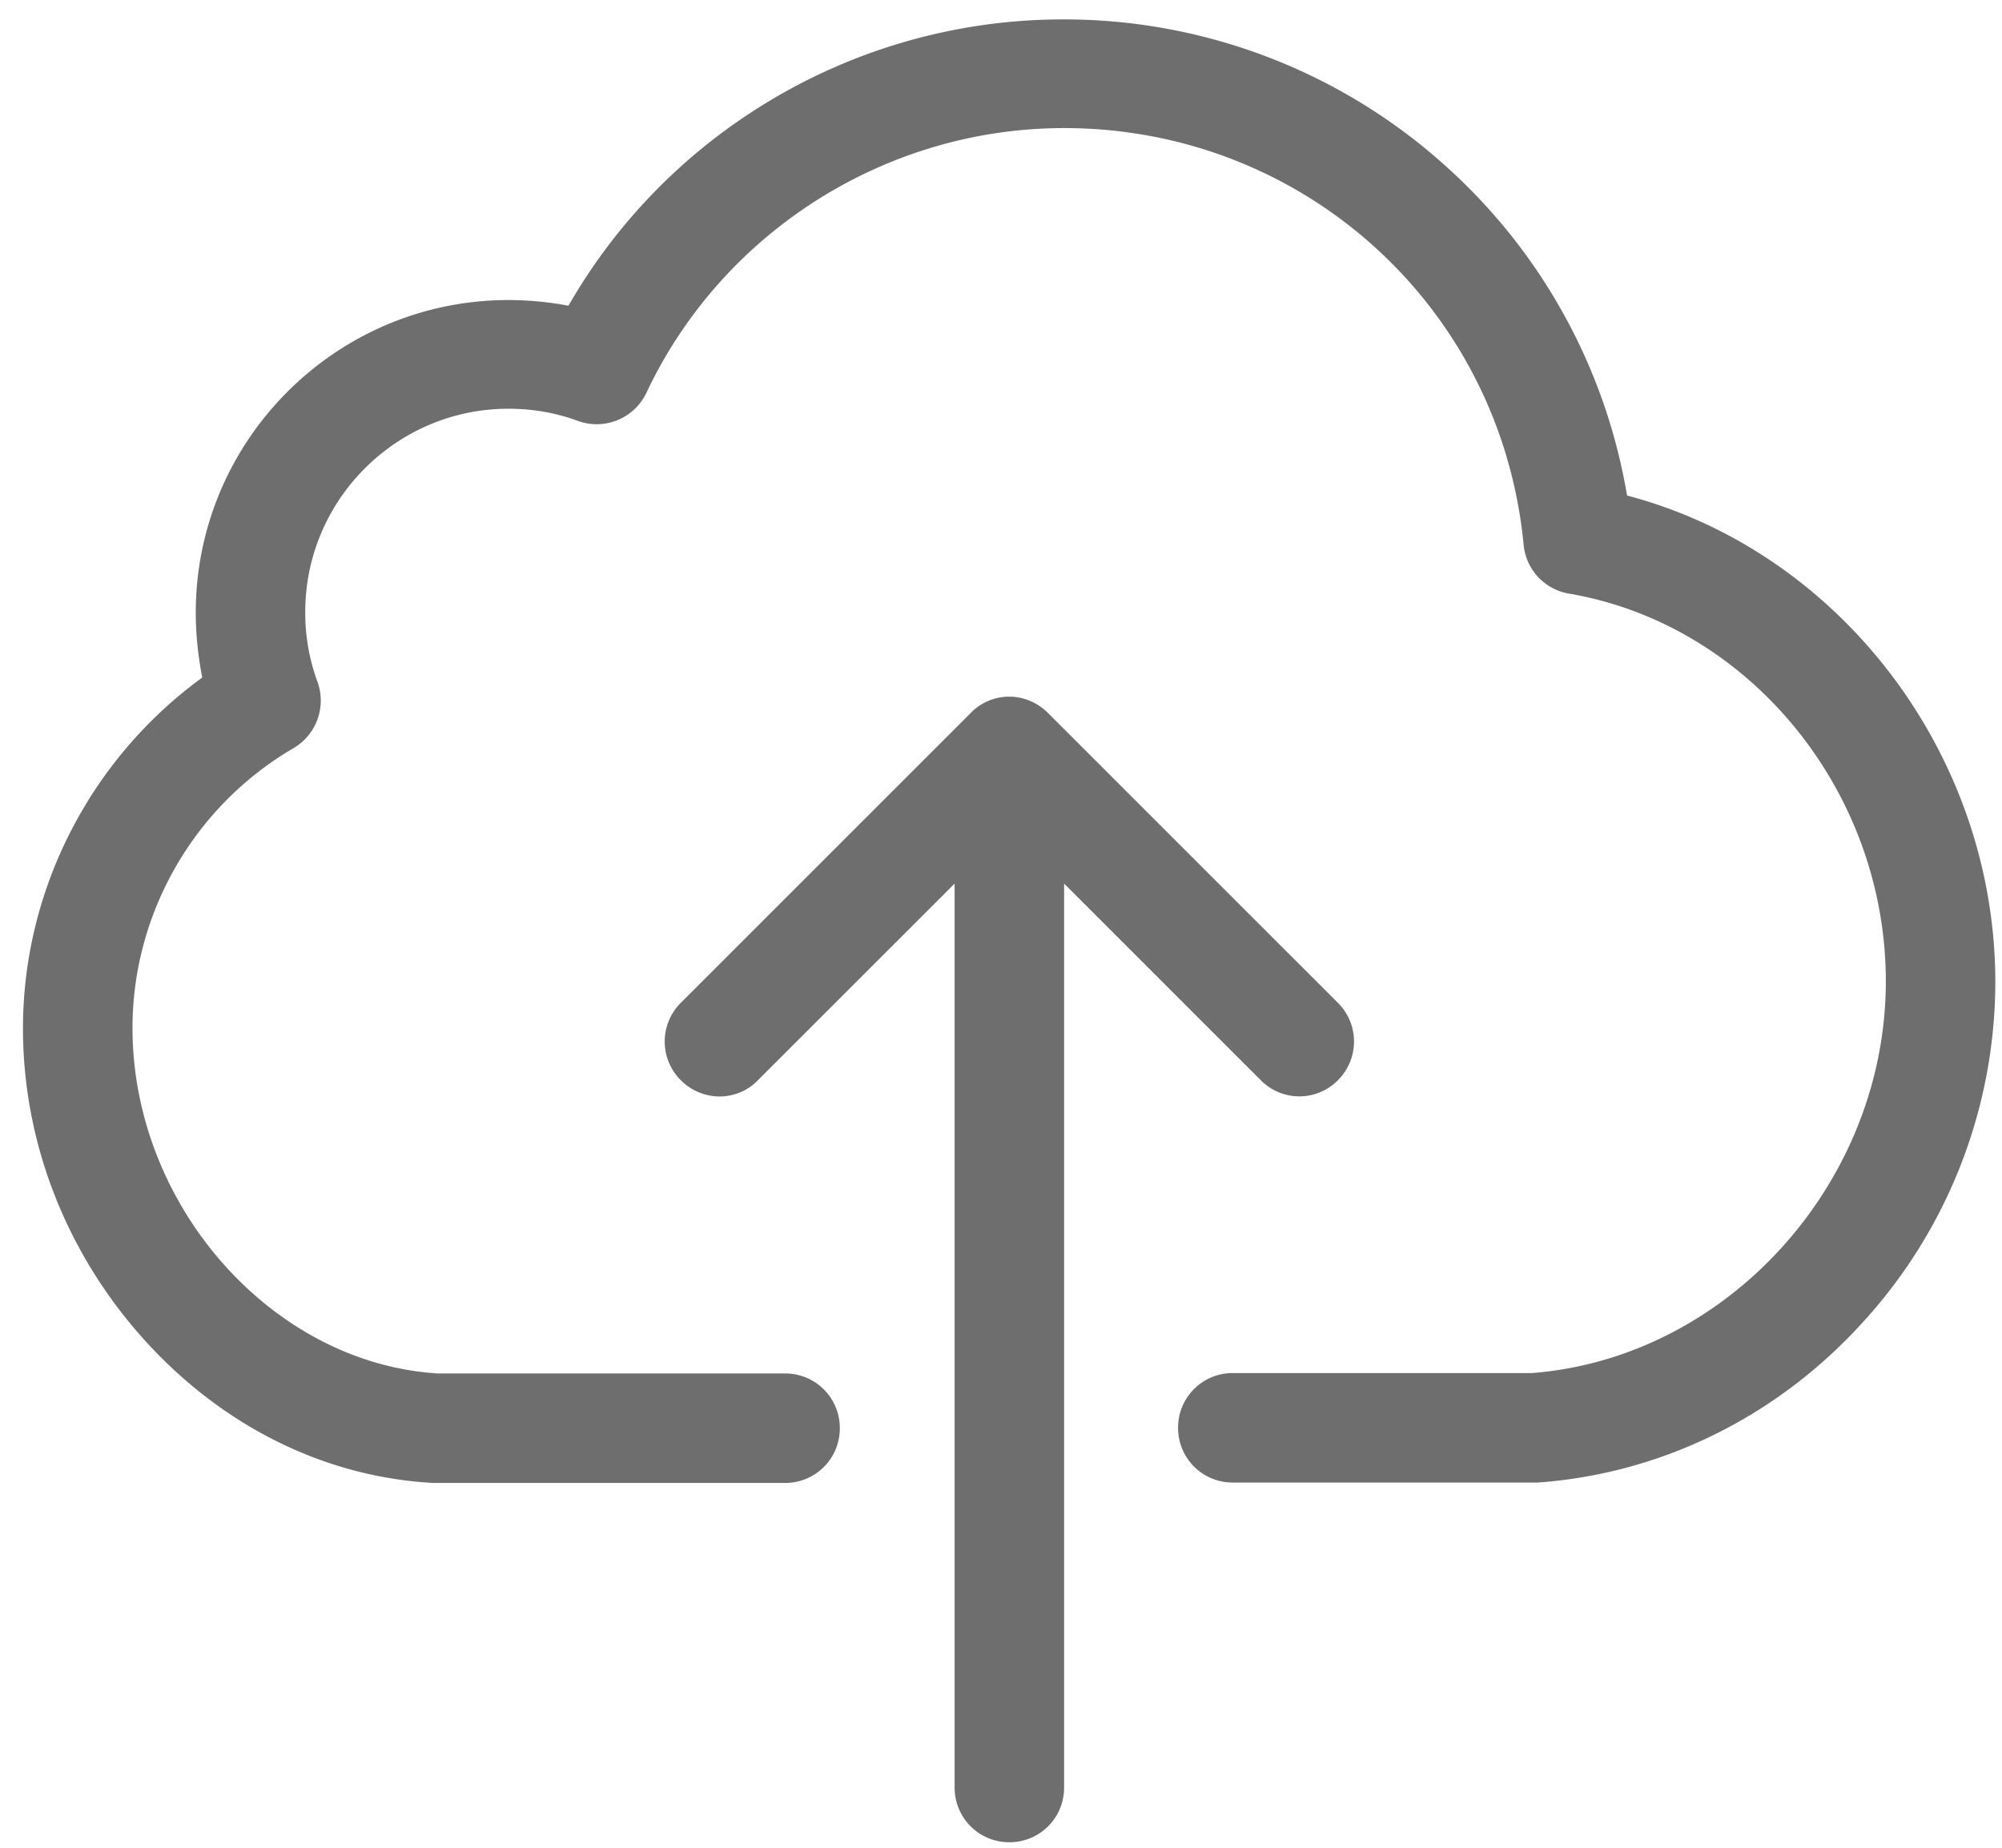 <svg xmlns="http://www.w3.org/2000/svg" xmlns:xlink="http://www.w3.org/1999/xlink" width="65" height="60" viewBox="0 0 65 60"><defs><path id="3gkqa" d="M309.826 445.09a18.485 18.485 0 0 0-5.78-10.6 18.497 18.497 0 0 0-12.51-4.86 18.492 18.492 0 0 0-10.06 2.963 18.467 18.467 0 0 0-6.019 6.334 10.625 10.625 0 0 0-1.948-.184c-5.597 0-10.153 4.556-10.153 10.152 0 .725.079 1.423.21 2.107-3.62 2.634-5.82 6.874-5.82 11.39 0 3.648 1.357 7.19 3.832 9.995 2.542 2.871 5.9 4.57 9.481 4.767h11.43a1.77 1.77 0 0 0 1.778-1.777 1.77 1.77 0 0 0-1.778-1.778h-11.272c-5.386-.33-9.915-5.452-9.915-11.22 0-3.726 2.001-7.202 5.227-9.085a1.792 1.792 0 0 0 .777-2.16 6.45 6.45 0 0 1-.395-2.265c0-3.634 2.963-6.597 6.598-6.597.776 0 1.54.131 2.251.395.87.316 1.83-.08 2.226-.909 2.462-5.228 7.782-8.599 13.563-8.599 7.77 0 14.182 5.82 14.92 13.537a1.776 1.776 0 0 0 1.474 1.58c5.86 1.001 10.285 6.413 10.285 12.59 0 6.544-5.149 12.233-11.496 12.72h-9.705a1.77 1.77 0 0 0-1.778 1.778c0 .987.79 1.777 1.778 1.777h9.902c4.017-.29 7.77-2.133 10.561-5.214a16.399 16.399 0 0 0 4.293-11.062c-.013-7.387-5.056-13.958-11.957-15.775z"/><path id="3gkqb" d="M300.438 464.078a1.772 1.772 0 0 0 0-2.515l-9.416-9.415c-.329-.33-.79-.527-1.25-.527-.462 0-.922.185-1.252.527l-9.415 9.415a1.772 1.772 0 0 0 0 2.515 1.79 1.79 0 0 0 1.251.527c.448 0 .909-.171 1.251-.527l6.387-6.386v29.352c0 .987.79 1.777 1.777 1.777a1.77 1.77 0 0 0 1.778-1.777v-29.352l6.387 6.386a1.757 1.757 0 0 0 2.502 0z"/></defs><g><g transform="translate(-257 -429)"><use fill="#6e6e6e" xlink:href="#3gkqa"/></g><g transform="translate(-257 -429)"><use fill="#6e6e6e" xlink:href="#3gkqb"/></g></g></svg>